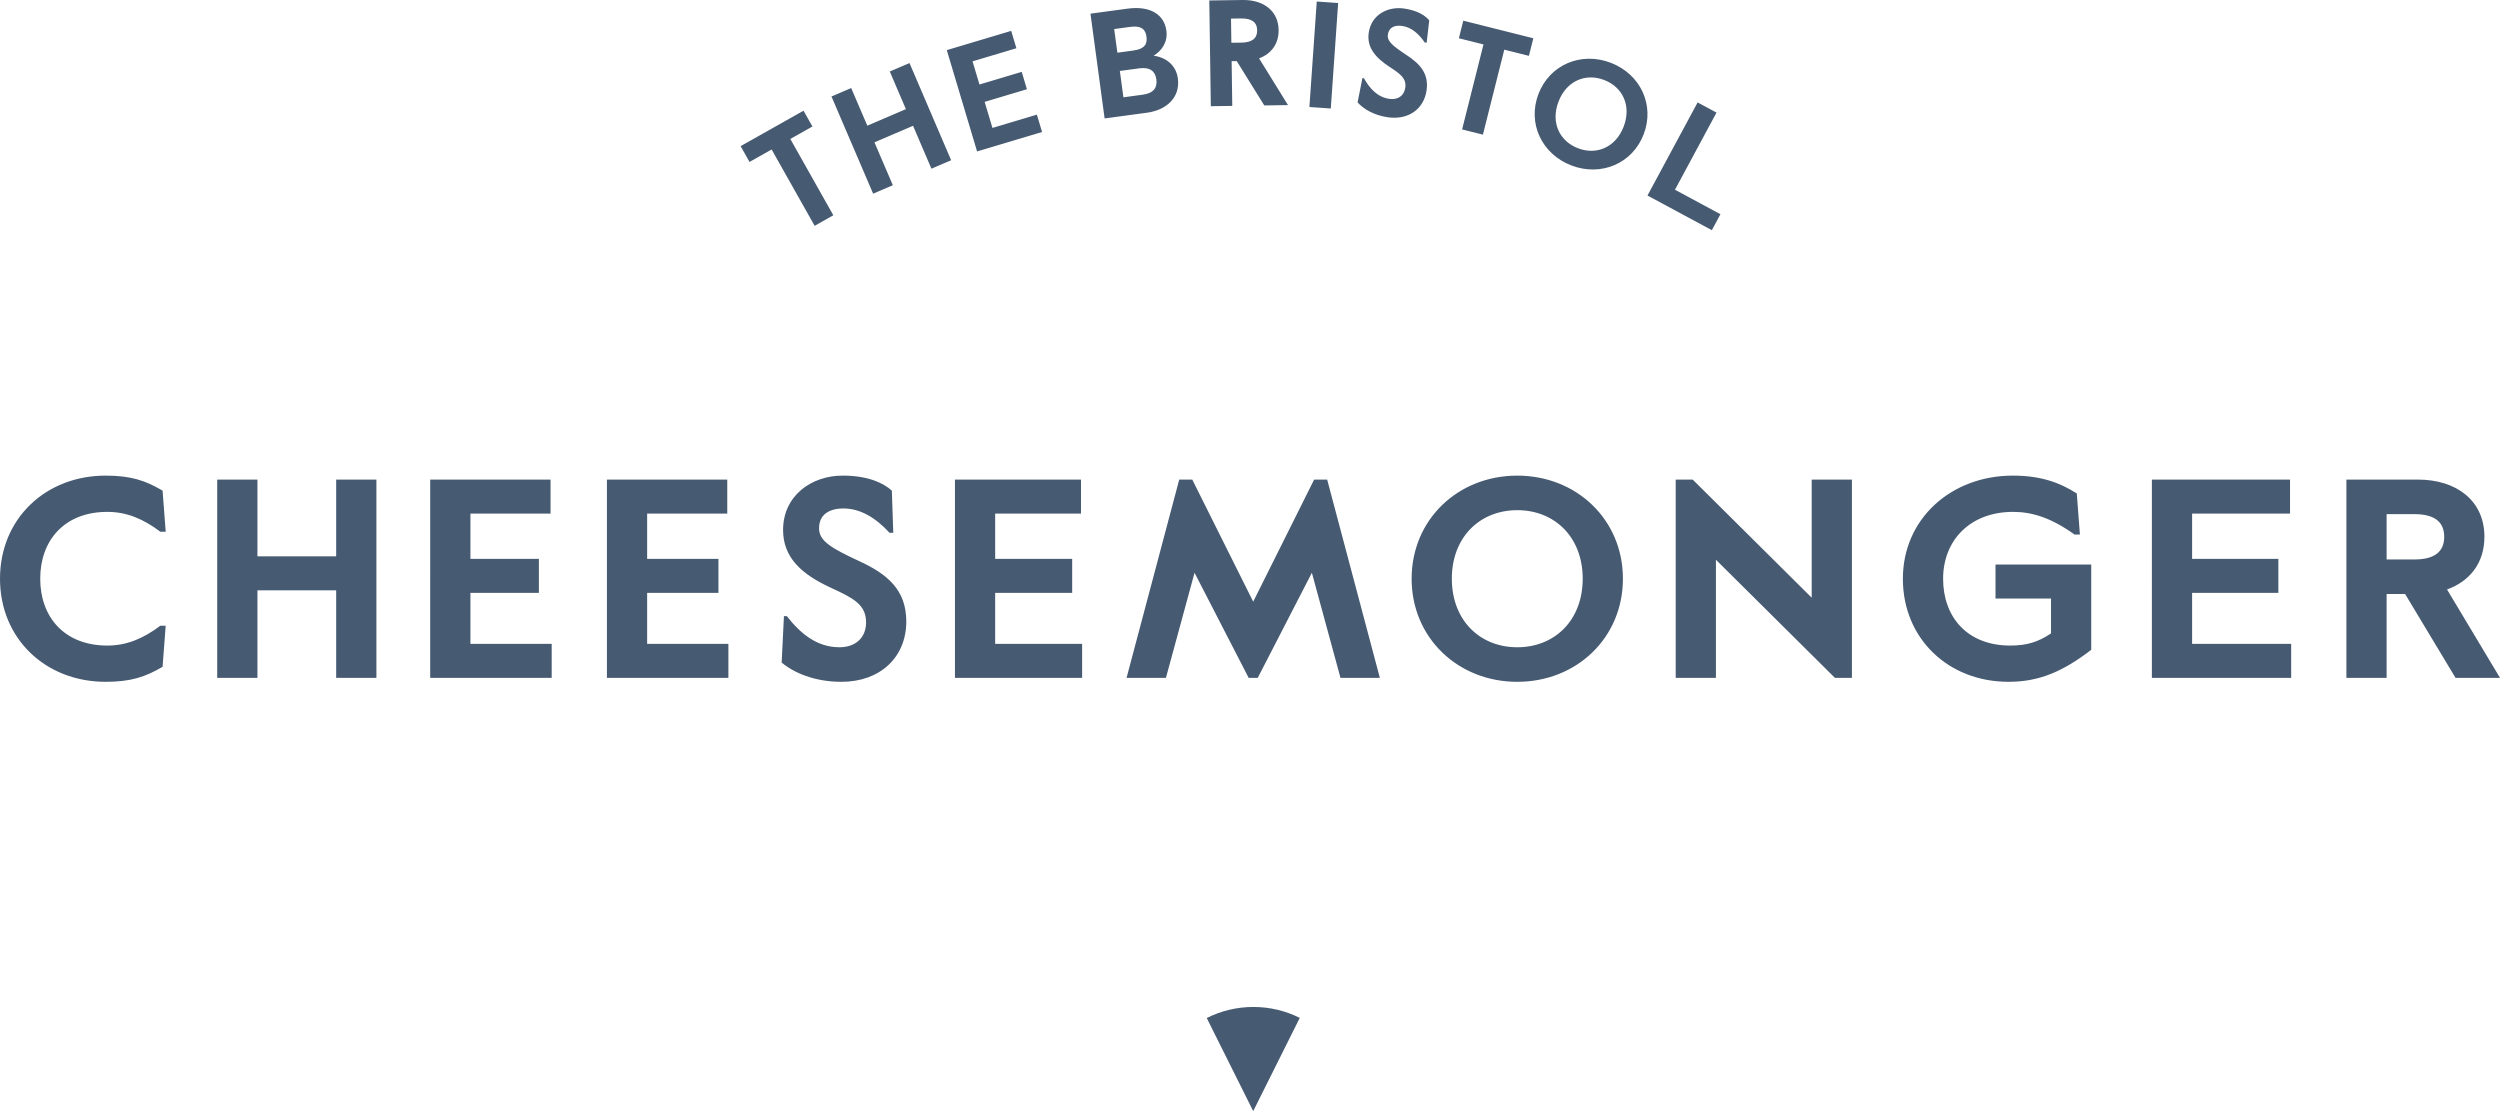 <?xml version="1.0" encoding="utf-8"?>
<!-- Generator: Adobe Illustrator 16.0.0, SVG Export Plug-In . SVG Version: 6.00 Build 0)  -->
<!DOCTYPE svg PUBLIC "-//W3C//DTD SVG 1.1//EN" "http://www.w3.org/Graphics/SVG/1.1/DTD/svg11.dtd">
<svg version="1.1" id="Layer_1" xmlns="http://www.w3.org/2000/svg" xmlns:xlink="http://www.w3.org/1999/xlink" x="0px" y="0px"
	 width="708.529px" height="314.905px" viewBox="0 0 708.529 314.905" enable-background="new 0 0 708.529 314.905"
	 xml:space="preserve">
<path fill="#465A72" d="M355.174,314.905l-13.167-26.383c3.973-2.006,8.463-3.137,13.218-3.137c4.723,0,9.185,1.115,13.138,3.096
	L355.174,314.905z M45.435,177.341c-4.896,3.693-9.632,5.619-15.011,5.619c-12.201,0-19.025-8.107-19.025-18.943
	c0-10.837,6.824-18.946,19.025-18.946c5.379,0,10.115,1.926,15.011,5.619h1.526l-0.883-11.641
	c-4.897-2.889-9.071-4.254-16.136-4.254C12.924,134.795,0,146.997,0,164.017c0,17.018,12.924,29.219,29.942,29.219
	c7.065,0,11.239-1.365,16.136-4.254l0.883-11.641H45.435z M95.278,192.112h11.399v-56.193H95.278v21.754H72.961v-21.754H61.562
	v56.193h11.399v-24.805h22.317V192.112z M121.926,192.112h34.428v-9.633h-23.029V168.03h19.402v-9.633h-19.402v-12.845h22.708
	v-9.633h-34.107V192.112z M172.008,192.112h34.428v-9.633h-23.029V168.03h20.21v-9.633h-20.21v-12.845h22.708v-9.633h-34.107
	V192.112z M222.176,174.612l-0.642,13.164c3.452,2.891,9.312,5.459,16.938,5.459c10.998,0,18.383-6.984,18.383-17.098
	c0-8.91-5.298-13.406-13.326-17.1c-7.947-3.692-11.399-5.7-11.399-9.311c0-3.854,2.811-5.619,6.904-5.619
	c4.897,0,9.232,2.729,13.085,6.903h1.044l-0.402-11.962c-2.408-2.167-6.743-4.254-13.968-4.254c-8.83,0-16.858,5.7-16.858,15.413
	c0,7.626,4.978,12.443,13.567,16.376c6.262,2.891,9.954,4.736,9.954,9.793c0,4.496-3.131,7.064-7.546,7.064
	c-6.502,0-11.158-4.014-14.931-8.83H222.176z M270.644,192.112h36.043v-9.633h-24.645V168.03h21.825v-9.633h-21.825v-12.845h24.324
	v-9.633h-35.722V192.112z M372.443,135.919l-17.27,34.599l-17.27-34.599h-3.692l-14.931,56.193h11.158l8.108-29.783l15.343,29.783
	h2.568l15.343-29.783l8.108,29.783h11.157l-14.93-56.193H372.443z M430.012,183.442c-10.596,0-18.543-7.627-18.543-19.426
	c0-11.801,7.947-19.427,18.543-19.427c10.597,0,18.545,7.626,18.545,19.427C448.557,175.815,440.608,183.442,430.012,183.442
	 M430.012,134.796c-16.777,0-29.941,12.441-29.941,29.22c0,16.777,13.164,29.219,29.941,29.219
	c16.778,0,29.942-12.441,29.942-29.219C459.954,147.238,446.79,134.796,430.012,134.796 M524.854,192.112v-56.193h-11.399v33.474
	l-33.725-33.474h-4.816v56.193h11.399v-33.477l33.724,33.477H524.854z M565.55,169.634h15.733v9.875
	c-3.692,2.488-6.903,3.451-11.56,3.451c-12.201,0-19.024-8.107-19.024-18.943c0-10.838,7.625-18.946,19.828-18.946
	c5.377,0,10.836,1.686,17.418,6.422h1.526l-0.884-11.641c-4.896-3.13-10.274-5.056-18.143-5.056
	c-17.418,0-31.146,12.201-31.146,29.22c0,17.018,12.924,29.219,29.942,29.219c8.75,0,15.494-2.971,23.44-9.07v-24.162H565.55
	V169.634z M609.868,192.112h39.473v-9.633h-28.073V168.03h24.446v-9.633h-24.446v-12.845h27.752v-9.633h-39.151V192.112z
	 M676.394,145.714h7.892c5.54,0,8.43,2.087,8.43,6.421c0,4.335-2.89,6.422-8.43,6.422h-7.892V145.714z M695.927,192.112h12.603
	l-15.012-25.047c6.422-2.326,10.596-7.465,10.596-14.93c0-10.275-7.947-16.216-18.864-16.216h-20.255v56.193h11.399v-23.762h5.243
	L695.927,192.112z M212.425,45.895l6.265-3.53l12.189,21.632l5.296-2.983l-12.188-21.632l6.266-3.53l-2.522-4.477l-17.828,10.045
	L212.425,45.895z M263.978,47.808l5.587-2.394l-11.803-27.54l-5.587,2.394l4.57,10.661l-10.937,4.688l-4.57-10.661l-5.587,2.394
	l11.803,27.539l5.587-2.394l-5.211-12.157l10.938-4.687L263.978,47.808z M276.917,42.919l18.418-5.507l-1.472-4.922l-12.593,3.765
	l-2.207-7.383l11.978-3.581l-1.472-4.922l-11.978,3.581l-1.962-6.563l12.429-3.716l-1.472-4.922l-18.253,5.457L276.917,42.919z
	 M317.378,20.111l5.472-0.739c3.181-0.43,4.57,0.895,4.873,3.143c0.305,2.248-0.683,3.894-3.865,4.323l-5.472,0.739L317.378,20.111z
	 M315.772,8.232l4.455-0.603c3.564-0.48,4.448,0.955,4.695,2.779c0.246,1.824-0.226,3.442-3.79,3.924l-4.455,0.602L315.772,8.232z
	 M313.061,33.567l12.048-1.629c5.346-0.722,9.453-4.214,8.708-9.729c-0.51-3.776-3.4-5.977-6.871-6.416
	c2.275-1.388,4.061-3.831,3.62-7.098c-0.613-4.54-4.505-7.124-11.038-6.242L309.049,3.87L313.061,33.567z M348.883,5.272
	l2.868-0.041c2.954-0.043,4.511,1.048,4.545,3.359c0.033,2.312-1.493,3.447-4.446,3.49l-2.868,0.041L348.883,5.272z M358.314,29.883
	l6.721-0.098l-8.197-13.239c3.406-1.29,5.594-4.062,5.537-8.044c-0.08-5.479-4.362-8.585-10.185-8.501l-9.461,0.136l0.432,29.964
	l6.079-0.087l-0.183-12.671l1.456-0.021L358.314,29.883z M371.098,30.327l6.064,0.423l2.087-29.894l-6.063-0.425L371.098,30.327z
	 M386.129,22.121l-1.376,6.893c1.594,1.796,4.481,3.612,8.505,4.214c5.799,0.866,10.245-2.236,11.041-7.57
	c0.702-4.7-1.738-7.488-5.682-10.067c-3.9-2.574-5.562-3.904-5.278-5.81c0.304-2.033,1.925-2.742,4.084-2.42
	c2.582,0.386,4.653,2.167,6.356,4.672l0.552,0.082l0.729-6.34c-1.1-1.333-3.221-2.775-7.031-3.344
	c-4.657-0.695-9.34,1.678-10.104,6.801c-0.601,4.021,1.644,6.954,5.865,9.705c3.075,2.018,4.877,3.282,4.479,5.95
	c-0.355,2.371-2.209,3.479-4.537,3.131c-3.43-0.512-5.569-2.996-7.18-5.833L386.129,22.121z M413.459,10.841l6.977,1.754
	l-6.056,24.084l5.897,1.481l6.055-24.084l6.977,1.755l1.252-4.983l-19.849-4.989L413.459,10.841z M447.235,42.021
	c-5.279-2.016-7.788-7.328-5.543-13.208c2.245-5.879,7.653-8.166,12.935-6.15c5.279,2.016,7.788,7.326,5.543,13.207
	C457.926,41.749,452.516,44.037,447.235,42.021 M456.49,17.783c-8.359-3.191-17.286,0.504-20.477,8.862
	c-3.192,8.359,1,17.063,9.358,20.254c8.359,3.193,17.286-0.502,20.478-8.861S464.85,20.975,456.49,17.783 M466.916,55.413
	l18.242,9.825l2.436-4.522l-12.89-6.942l11.774-21.861l-5.353-2.883L466.916,55.413z"/>
</svg>
